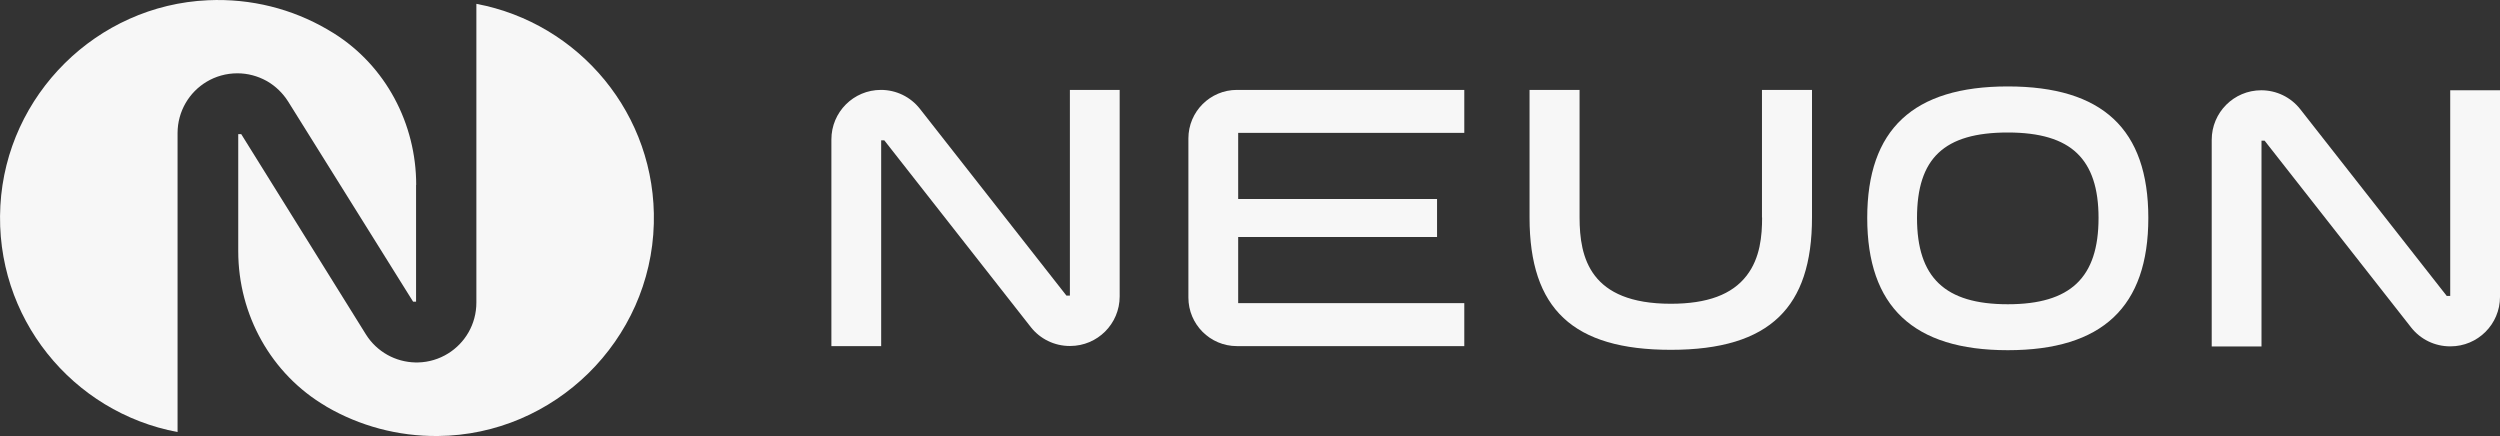 <?xml version="1.0" encoding="UTF-8"?>
<svg id="Camada_2" data-name="Camada 2" xmlns="http://www.w3.org/2000/svg" viewBox="0 0 201.89 35.21">
  <rect x="0" y="0" width="201.89" height="35.21" fill="#333333" stroke="none"/>
  <defs>
    <style>
      .cls-1 {
        fill: #f7f7f7;
      }
    </style>
  </defs>
  <g id="Camada_1-2" data-name="Camada 1">
    <g>
      <path class="cls-1" d="M86.4,23.87h-.28l-11.83-15.08c-.76-.97-1.92-1.53-3.15-1.53h0c-2.21,0-4,1.79-4,4v16.69h4.02V11.33h.25l11.83,15.08c.76.97,1.92,1.53,3.15,1.53h.03c2.21,0,4-1.79,4-4V7.26h-4.02v16.62Z"/>
      <path class="cls-1" d="M99.89,27.95h18.36v-3.47h-18.26v-5.34h16.06v-3.07h-16.06v-5.34h18.26v-3.47h-18.36c-2.16,0-3.92,1.75-3.92,3.92v12.85c0,2.16,1.75,3.92,3.92,3.92Z"/>
      <path class="cls-1" d="M142.3,17.57c0,1.43-.14,3.26-1.25,4.69-1.18,1.53-3.18,2.27-6.12,2.27-6.53,0-7.37-3.72-7.37-6.97V7.26h-4.04v10.31c0,7.39,3.52,10.68,11.41,10.68,4.03,0,6.89-.87,8.74-2.66,1.79-1.73,2.66-4.35,2.66-8.03V7.26h-4.04v10.31Z"/>
      <path class="cls-1" d="M162.14,6.98c-7.64,0-11.35,3.47-11.35,10.62s3.71,10.68,11.35,10.68,11.35-3.5,11.35-10.68-3.71-10.62-11.35-10.62ZM169.47,17.6c0,4.82-2.26,6.97-7.33,6.97s-7.33-2.15-7.33-6.97,2.19-6.9,7.33-6.9c2.59,0,4.42.55,5.59,1.67,1.17,1.12,1.74,2.83,1.74,5.23Z"/>
      <path class="cls-1" d="M197.87,23.9h-.28l-11.83-15.08c-.76-.97-1.92-1.53-3.15-1.53h0c-2.21,0-4,1.79-4,4v16.69h4.02V11.36h.25l11.83,15.08c.76.97,1.92,1.53,3.15,1.53h.03c2.21,0,4-1.79,4-4V7.29h-4.02v16.62Z"/>
      <g>
        <path class="cls-1" d="M33.6,14.93v9.43h-.24l-10.09-16.16c-.43-.68-1.01-1.24-1.68-1.63-.02-.01-.05-.03-.07-.04-.71-.39-1.51-.61-2.35-.61-.91,0-1.76.25-2.48.68-1.41.84-2.35,2.39-2.35,4.15v24.14C5.87,33.31-.47,25.65.03,16.61.52,7.66,7.82.42,16.79.02c3.51-.16,6.81.71,9.62,2.34.19.11.37.22.55.33,4.19,2.63,6.65,7.3,6.65,12.24Z"/>
        <path class="cls-1" d="M52.8,18.06c-.24,9.42-8.02,17.07-17.44,17.15-3.26.03-6.33-.83-8.96-2.35-.03-.02-.06-.04-.09-.06-4.42-2.59-7.07-7.39-7.07-12.51v-9.46h.24l10.06,16.16c.44.71,1.05,1.28,1.75,1.67,0,0,0,0,0,0,.68.38,1.45.59,2.24.61.04,0,.07,0,.1,0,.04,0,.09,0,.13,0,.88-.02,1.71-.28,2.42-.72,1.38-.85,2.29-2.38,2.29-4.11V.31c8.3,1.56,14.56,8.94,14.33,17.75Z"/>
      </g>
    </g>
  </g>
</svg>
